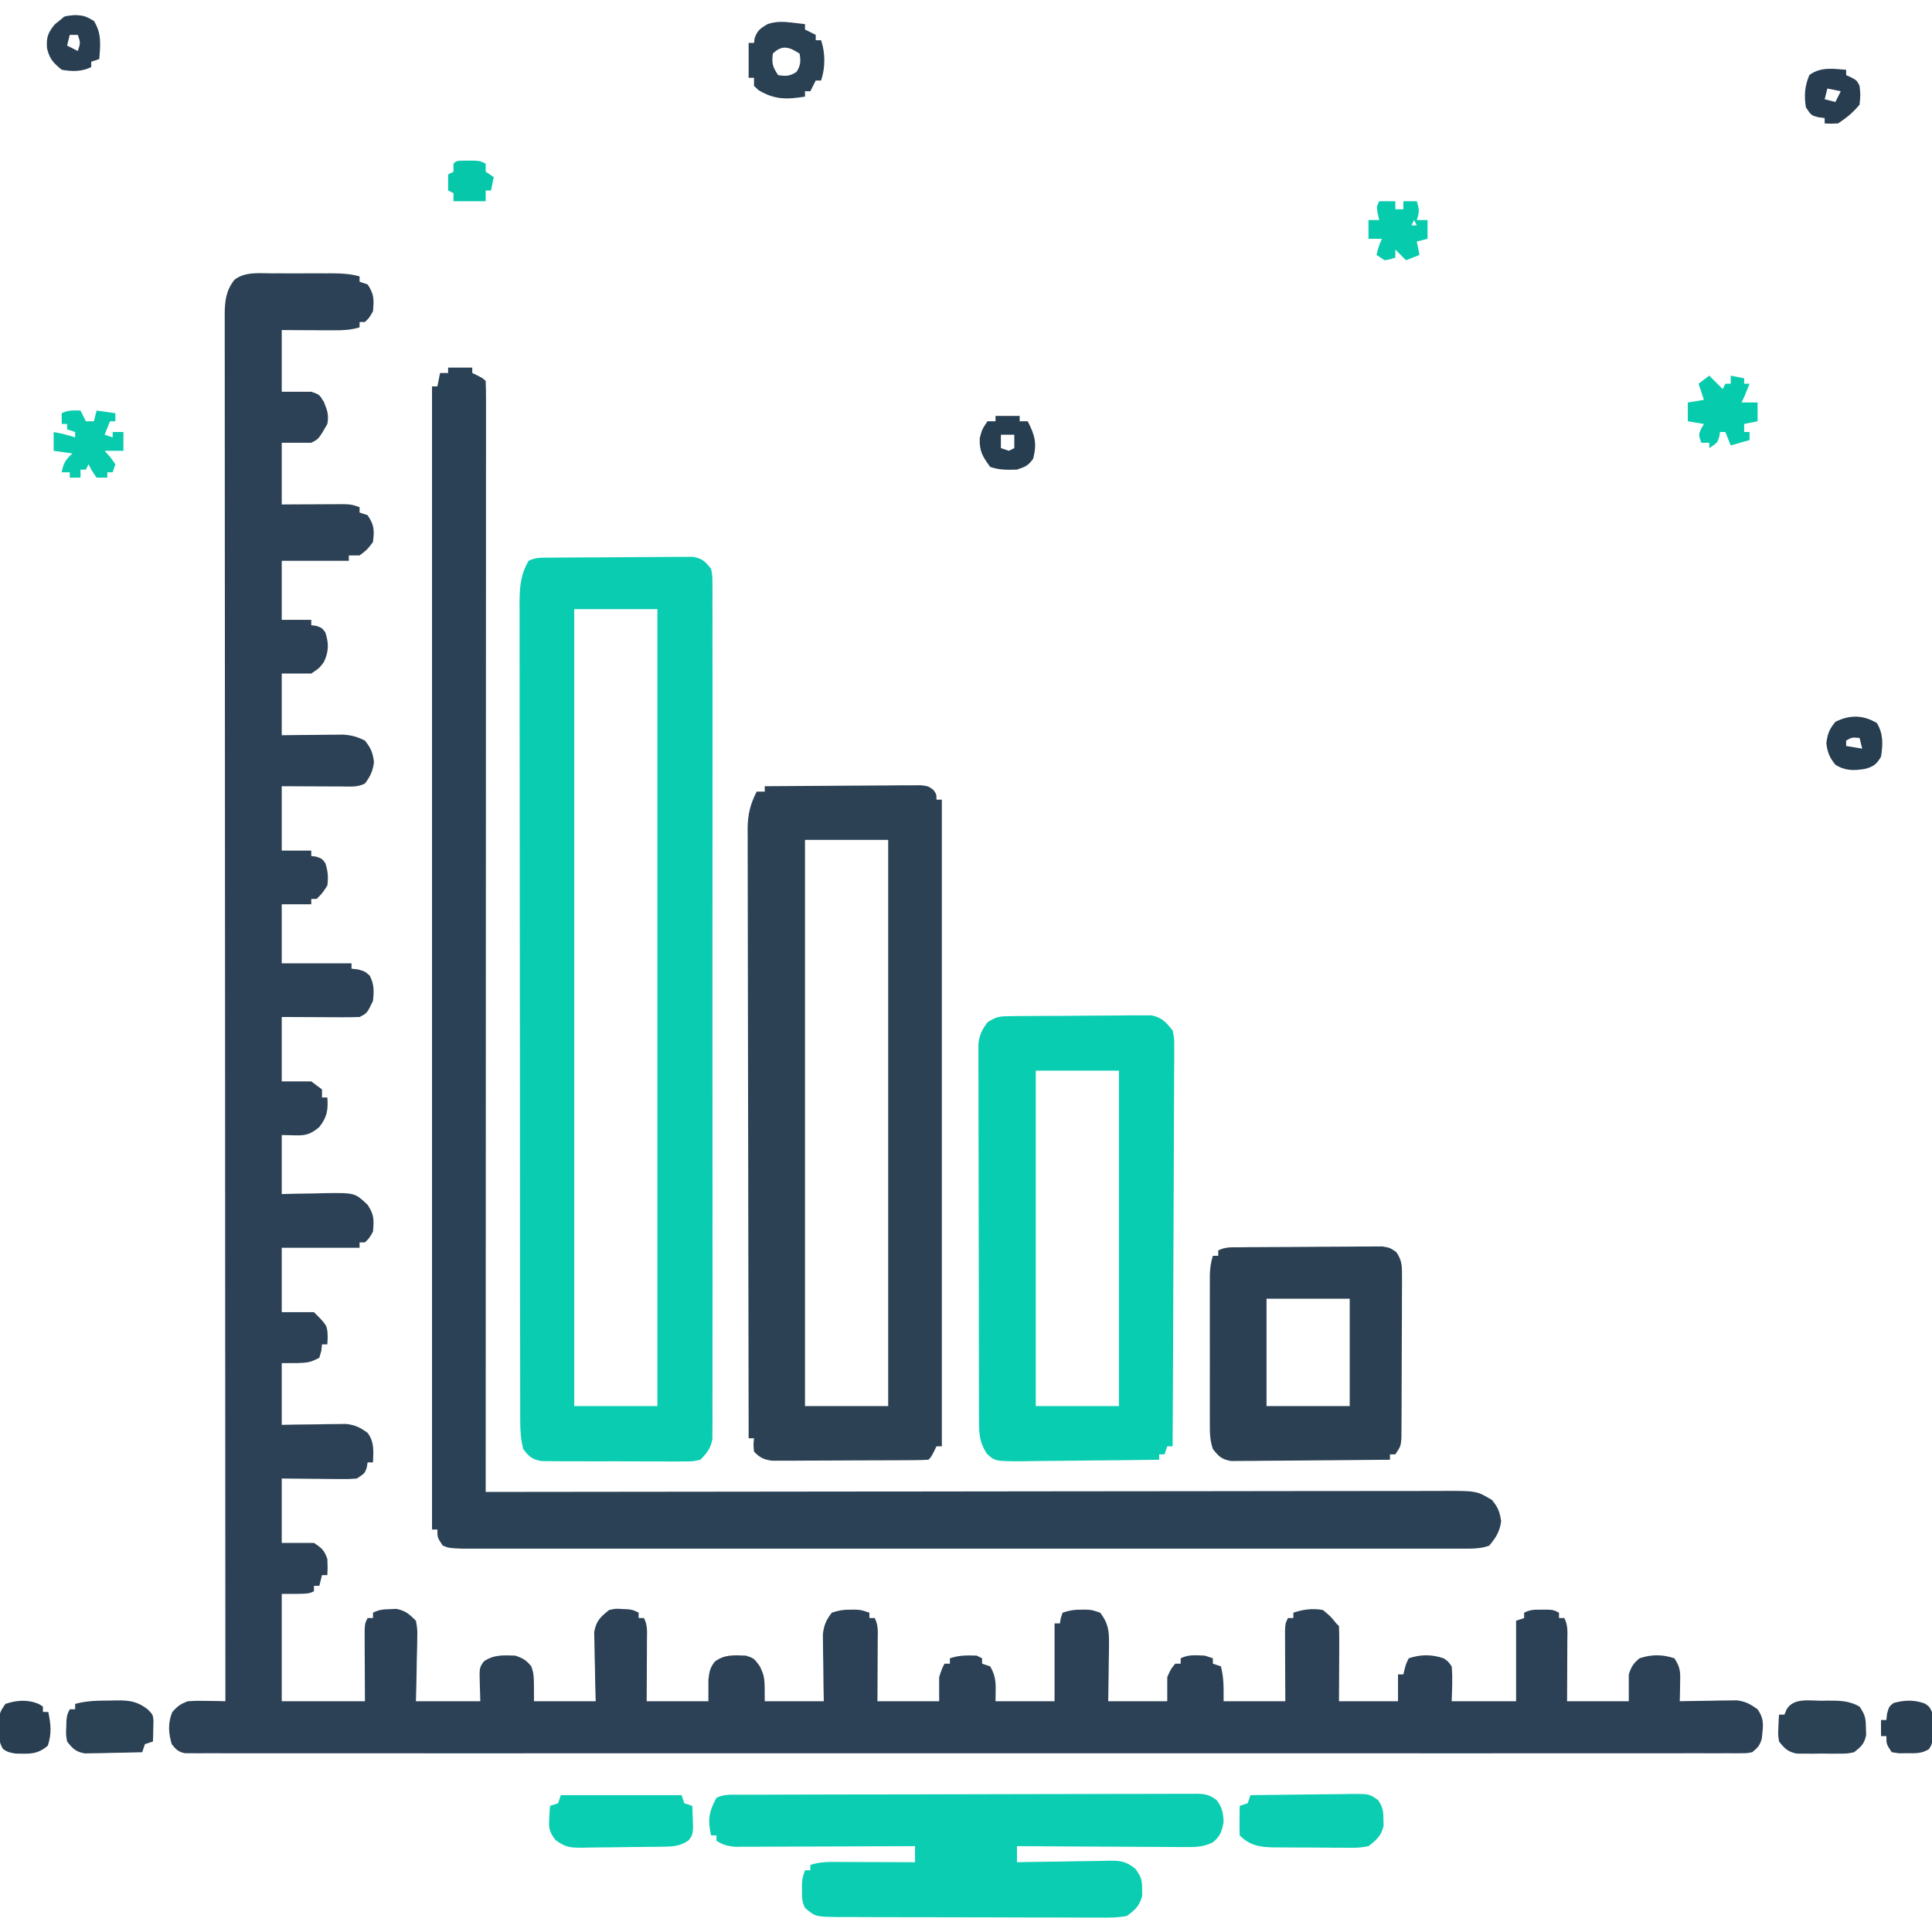 <?xml version="1.0" encoding="UTF-8"?>
<svg version="1.1" xmlns="http://www.w3.org/2000/svg" width="720" height="720">
<path d="M0 0 C0.806 -0.001 1.612 -0.002 2.443 -0.003 C4.144 -0.004 5.845 -0.002 7.546 0.002 C10.147 0.008 12.747 0.002 15.348 -0.004 C17.003 -0.003 18.658 -0.002 20.312 0 C21.089 -0.002 21.865 -0.004 22.664 -0.006 C26.167 0.009 29.287 0.193 32.656 1.133 C32.656 1.793 32.656 2.453 32.656 3.133 C33.646 3.463 34.636 3.793 35.656 4.133 C38.13 7.843 38.041 9.743 37.656 14.133 C36.281 16.57 36.281 16.57 34.656 18.133 C33.996 18.133 33.336 18.133 32.656 18.133 C32.656 18.793 32.656 19.453 32.656 20.133 C29.312 21.144 26.281 21.248 22.797 21.23 C21.682 21.227 20.567 21.224 19.418 21.221 C18.259 21.212 17.1 21.204 15.906 21.195 C14.732 21.191 13.558 21.186 12.348 21.182 C9.45 21.17 6.553 21.152 3.656 21.133 C3.656 28.723 3.656 36.313 3.656 44.133 C7.286 44.133 10.916 44.133 14.656 44.133 C17.656 45.133 17.656 45.133 19.344 47.883 C20.653 51.124 21.253 52.724 20.656 56.133 C17.413 61.754 17.413 61.754 14.656 63.133 C11.026 63.133 7.396 63.133 3.656 63.133 C3.656 70.723 3.656 78.313 3.656 86.133 C6.419 86.115 6.419 86.115 9.238 86.098 C11.648 86.088 14.059 86.079 16.469 86.07 C18.291 86.058 18.291 86.058 20.15 86.045 C21.314 86.042 22.477 86.038 23.676 86.035 C24.749 86.03 25.823 86.025 26.929 86.019 C29.656 86.133 29.656 86.133 32.656 87.133 C32.656 87.793 32.656 88.453 32.656 89.133 C34.141 89.628 34.141 89.628 35.656 90.133 C38.157 93.883 38.192 95.691 37.656 100.133 C35.406 103.07 35.406 103.07 32.656 105.133 C31.336 105.133 30.016 105.133 28.656 105.133 C28.656 105.793 28.656 106.453 28.656 107.133 C20.406 107.133 12.156 107.133 3.656 107.133 C3.656 114.393 3.656 121.653 3.656 129.133 C7.286 129.133 10.916 129.133 14.656 129.133 C14.656 129.793 14.656 130.453 14.656 131.133 C15.275 131.215 15.894 131.298 16.531 131.383 C18.656 132.133 18.656 132.133 19.906 133.82 C21.241 137.936 21.215 140.962 19.344 144.883 C17.656 147.133 17.656 147.133 14.656 149.133 C11.026 149.133 7.396 149.133 3.656 149.133 C3.656 156.723 3.656 164.313 3.656 172.133 C5.475 172.11 7.294 172.086 9.168 172.062 C11.56 172.044 13.952 172.026 16.344 172.008 C17.542 171.991 18.74 171.974 19.975 171.957 C21.132 171.951 22.288 171.944 23.48 171.938 C25.075 171.922 25.075 171.922 26.702 171.906 C29.782 172.142 31.909 172.741 34.656 174.133 C36.854 176.861 37.596 178.653 38.031 182.133 C37.607 185.529 36.686 187.4 34.656 190.133 C31.786 191.568 29.321 191.244 26.117 191.23 C24.164 191.226 24.164 191.226 22.172 191.221 C20.792 191.212 19.411 191.204 18.031 191.195 C16.643 191.19 15.255 191.186 13.867 191.182 C10.464 191.17 7.06 191.152 3.656 191.133 C3.656 199.053 3.656 206.973 3.656 215.133 C7.286 215.133 10.916 215.133 14.656 215.133 C14.656 215.793 14.656 216.453 14.656 217.133 C15.275 217.215 15.894 217.298 16.531 217.383 C18.656 218.133 18.656 218.133 19.906 219.82 C20.883 222.833 21.043 224.978 20.656 228.133 C18.781 231.008 18.781 231.008 16.656 233.133 C15.996 233.133 15.336 233.133 14.656 233.133 C14.656 233.793 14.656 234.453 14.656 235.133 C11.026 235.133 7.396 235.133 3.656 235.133 C3.656 242.393 3.656 249.653 3.656 257.133 C12.236 257.133 20.816 257.133 29.656 257.133 C29.656 257.793 29.656 258.453 29.656 259.133 C30.419 259.215 31.183 259.298 31.969 259.383 C34.656 260.133 34.656 260.133 36.469 261.758 C38.132 265.085 38.043 267.455 37.656 271.133 C35.456 275.733 35.456 275.733 32.656 277.133 C30.478 277.218 28.297 277.24 26.117 277.23 C24.815 277.227 23.513 277.224 22.172 277.221 C20.792 277.212 19.411 277.204 18.031 277.195 C16.643 277.19 15.255 277.186 13.867 277.182 C10.464 277.17 7.06 277.152 3.656 277.133 C3.656 285.053 3.656 292.973 3.656 301.133 C7.286 301.133 10.916 301.133 14.656 301.133 C16.636 302.618 16.636 302.618 18.656 304.133 C18.656 305.123 18.656 306.113 18.656 307.133 C19.316 307.133 19.976 307.133 20.656 307.133 C20.981 311.79 20.562 314.426 17.656 318.133 C12.88 322.207 10.76 321.133 3.656 321.133 C3.656 328.393 3.656 335.653 3.656 343.133 C5.464 343.086 7.271 343.04 9.133 342.992 C11.516 342.955 13.898 342.918 16.281 342.883 C17.471 342.849 18.661 342.816 19.887 342.781 C30.94 342.658 30.94 342.658 35.656 347.133 C38.13 350.843 38.041 352.743 37.656 357.133 C36.281 359.57 36.281 359.57 34.656 361.133 C33.996 361.133 33.336 361.133 32.656 361.133 C32.656 361.793 32.656 362.453 32.656 363.133 C23.086 363.133 13.516 363.133 3.656 363.133 C3.656 371.053 3.656 378.973 3.656 387.133 C7.616 387.133 11.576 387.133 15.656 387.133 C20.615 392.092 20.615 392.092 20.781 396.32 C20.74 397.248 20.699 398.177 20.656 399.133 C19.996 399.133 19.336 399.133 18.656 399.133 C18.574 399.917 18.491 400.7 18.406 401.508 C18.159 402.374 17.911 403.24 17.656 404.133 C13.656 406.133 13.656 406.133 3.656 406.133 C3.656 413.723 3.656 421.313 3.656 429.133 C5.547 429.098 7.438 429.063 9.387 429.027 C11.872 428.999 14.358 428.972 16.844 428.945 C18.713 428.908 18.713 428.908 20.619 428.869 C21.821 428.859 23.023 428.85 24.262 428.84 C25.367 428.824 26.472 428.808 27.61 428.792 C31.043 429.176 32.885 430.113 35.656 432.133 C38.221 435.552 37.816 438.988 37.656 443.133 C36.996 443.133 36.336 443.133 35.656 443.133 C35.553 443.752 35.45 444.37 35.344 445.008 C34.656 447.133 34.656 447.133 31.656 449.133 C28.745 449.36 28.745 449.36 25.238 449.328 C23.985 449.322 22.731 449.315 21.439 449.309 C20.129 449.292 18.819 449.275 17.469 449.258 C16.133 449.248 14.798 449.239 13.463 449.23 C10.194 449.207 6.925 449.171 3.656 449.133 C3.656 457.053 3.656 464.973 3.656 473.133 C7.616 473.133 11.576 473.133 15.656 473.133 C18.736 475.186 19.449 475.79 20.656 479.133 C20.781 482.383 20.781 482.383 20.656 485.133 C19.996 485.133 19.336 485.133 18.656 485.133 C18.326 486.453 17.996 487.773 17.656 489.133 C16.996 489.133 16.336 489.133 15.656 489.133 C15.656 489.793 15.656 490.453 15.656 491.133 C13.656 492.133 13.656 492.133 3.656 492.133 C3.656 505.333 3.656 518.533 3.656 532.133 C13.886 532.133 24.116 532.133 34.656 532.133 C34.617 522.679 34.617 522.679 34.566 513.225 C34.564 512.053 34.561 510.88 34.559 509.672 C34.553 508.467 34.548 507.263 34.543 506.022 C34.656 503.133 34.656 503.133 35.656 501.133 C36.316 501.133 36.976 501.133 37.656 501.133 C37.656 500.473 37.656 499.813 37.656 499.133 C39.942 497.99 41.425 497.902 43.969 497.82 C44.728 497.783 45.487 497.746 46.27 497.707 C49.699 498.319 51.217 499.667 53.656 502.133 C54.224 505.341 54.224 505.341 54.145 509.086 C54.137 509.746 54.13 510.406 54.123 511.087 C54.095 513.187 54.032 515.284 53.969 517.383 C53.944 518.81 53.921 520.237 53.9 521.664 C53.85 525.156 53.752 528.641 53.656 532.133 C61.576 532.133 69.496 532.133 77.656 532.133 C77.594 530.05 77.532 527.967 77.469 525.82 C77.286 519.652 77.286 519.652 78.98 517.277 C82.716 514.726 86.284 514.977 90.656 515.133 C93.688 516.143 94.655 516.768 96.656 519.133 C97.656 522.133 97.656 522.133 97.656 532.133 C105.246 532.133 112.836 532.133 120.656 532.133 C120.569 529.08 120.569 529.08 120.48 525.965 C120.446 523.982 120.411 522 120.382 520.017 C120.357 518.645 120.322 517.272 120.279 515.9 C120.218 513.922 120.193 511.943 120.168 509.965 C120.142 508.776 120.116 507.587 120.089 506.363 C120.821 502.198 122.409 500.744 125.656 498.133 C128.043 497.609 128.043 497.609 130.344 497.758 C131.494 497.808 131.494 497.808 132.668 497.859 C134.656 498.133 134.656 498.133 136.656 499.133 C136.656 499.793 136.656 500.453 136.656 501.133 C137.316 501.133 137.976 501.133 138.656 501.133 C140.091 504.003 139.768 506.468 139.754 509.672 C139.751 510.974 139.747 512.276 139.744 513.617 C139.736 514.997 139.727 516.378 139.719 517.758 C139.714 519.146 139.709 520.534 139.705 521.922 C139.693 525.326 139.675 528.729 139.656 532.133 C147.246 532.133 154.836 532.133 162.656 532.133 C162.656 529.493 162.656 526.853 162.656 524.133 C162.981 521.215 163.222 519.686 165.031 517.383 C168.627 514.617 172.312 514.978 176.656 515.133 C179.656 516.133 179.656 516.133 181.844 519.133 C183.656 523.133 183.656 523.133 183.656 532.133 C190.916 532.133 198.176 532.133 205.656 532.133 C205.621 530.17 205.587 528.206 205.551 526.184 C205.523 523.604 205.495 521.025 205.469 518.445 C205.444 517.152 205.418 515.858 205.393 514.525 C205.378 512.655 205.378 512.655 205.363 510.746 C205.34 509.026 205.34 509.026 205.316 507.271 C205.697 503.761 206.501 501.908 208.656 499.133 C211.333 498.241 212.91 497.997 215.656 498.008 C216.337 498.005 217.018 498.003 217.719 498 C219.656 498.133 219.656 498.133 222.656 499.133 C222.656 499.793 222.656 500.453 222.656 501.133 C223.316 501.133 223.976 501.133 224.656 501.133 C226.091 504.003 225.768 506.468 225.754 509.672 C225.751 510.974 225.747 512.276 225.744 513.617 C225.736 514.997 225.727 516.378 225.719 517.758 C225.714 519.146 225.709 520.534 225.705 521.922 C225.693 525.326 225.675 528.729 225.656 532.133 C233.246 532.133 240.836 532.133 248.656 532.133 C248.656 529.163 248.656 526.193 248.656 523.133 C249.656 520.07 249.656 520.07 250.656 518.133 C251.316 518.133 251.976 518.133 252.656 518.133 C252.656 517.473 252.656 516.813 252.656 516.133 C256.158 514.966 258.983 514.999 262.656 515.133 C263.316 515.463 263.976 515.793 264.656 516.133 C264.656 516.793 264.656 517.453 264.656 518.133 C265.646 518.463 266.636 518.793 267.656 519.133 C270.286 523.7 269.656 526.385 269.656 532.133 C276.916 532.133 284.176 532.133 291.656 532.133 C291.656 522.563 291.656 512.993 291.656 503.133 C292.316 503.133 292.976 503.133 293.656 503.133 C293.759 502.493 293.863 501.854 293.969 501.195 C294.196 500.515 294.423 499.834 294.656 499.133 C297.333 498.241 298.91 497.997 301.656 498.008 C302.337 498.005 303.017 498.003 303.719 498 C305.656 498.133 305.656 498.133 308.656 499.133 C311.66 503 312.015 505.923 311.949 510.746 C311.94 511.993 311.93 513.24 311.92 514.525 C311.895 515.819 311.87 517.113 311.844 518.445 C311.83 519.758 311.817 521.071 311.803 522.424 C311.767 525.66 311.714 528.897 311.656 532.133 C318.916 532.133 326.176 532.133 333.656 532.133 C333.656 529.163 333.656 526.193 333.656 523.133 C335.031 520.07 335.031 520.07 336.656 518.133 C337.316 518.133 337.976 518.133 338.656 518.133 C338.656 517.473 338.656 516.813 338.656 516.133 C341.646 514.638 344.357 515.017 347.656 515.133 C348.646 515.463 349.636 515.793 350.656 516.133 C350.656 516.793 350.656 517.453 350.656 518.133 C351.646 518.463 352.636 518.793 353.656 519.133 C354.808 523.738 354.656 527.073 354.656 532.133 C362.246 532.133 369.836 532.133 377.656 532.133 C377.645 530.063 377.633 527.992 377.621 525.859 C377.614 523.857 377.607 521.855 377.601 519.853 C377.596 518.46 377.589 517.067 377.581 515.674 C377.569 513.673 377.564 511.673 377.559 509.672 C377.551 507.865 377.551 507.865 377.543 506.022 C377.656 503.133 377.656 503.133 378.656 501.133 C379.316 501.133 379.976 501.133 380.656 501.133 C380.656 500.473 380.656 499.813 380.656 499.133 C384.368 497.896 387.806 497.435 391.656 498.133 C394.594 500.57 394.594 500.57 396.656 503.133 C396.986 503.463 397.316 503.793 397.656 504.133 C397.744 506.205 397.763 508.281 397.754 510.355 C397.751 511.616 397.747 512.876 397.744 514.174 C397.736 515.514 397.727 516.855 397.719 518.195 C397.714 519.54 397.709 520.884 397.705 522.229 C397.693 525.53 397.675 528.831 397.656 532.133 C404.916 532.133 412.176 532.133 419.656 532.133 C419.656 528.833 419.656 525.533 419.656 522.133 C420.316 522.133 420.976 522.133 421.656 522.133 C421.801 521.514 421.945 520.895 422.094 520.258 C422.656 518.133 422.656 518.133 423.656 516.133 C428.129 514.642 432.184 514.642 436.656 516.133 C438.332 517.277 438.332 517.277 439.656 519.133 C440.064 523.495 439.787 527.742 439.656 532.133 C447.576 532.133 455.496 532.133 463.656 532.133 C463.656 522.233 463.656 512.333 463.656 502.133 C464.646 501.803 465.636 501.473 466.656 501.133 C466.656 500.473 466.656 499.813 466.656 499.133 C469.022 497.95 470.524 497.999 473.156 498.008 C474.347 498.004 474.347 498.004 475.562 498 C477.656 498.133 477.656 498.133 479.656 499.133 C479.656 499.793 479.656 500.453 479.656 501.133 C480.316 501.133 480.976 501.133 481.656 501.133 C483.091 504.003 482.768 506.468 482.754 509.672 C482.751 510.974 482.747 512.276 482.744 513.617 C482.736 514.997 482.727 516.378 482.719 517.758 C482.714 519.146 482.709 520.534 482.705 521.922 C482.693 525.326 482.675 528.729 482.656 532.133 C490.246 532.133 497.836 532.133 505.656 532.133 C505.656 528.833 505.656 525.533 505.656 522.133 C506.667 519.101 507.291 518.134 509.656 516.133 C514.129 514.642 518.184 514.642 522.656 516.133 C525.078 519.765 524.866 521.516 524.781 525.82 C524.763 527 524.745 528.179 524.727 529.395 C524.703 530.298 524.68 531.202 524.656 532.133 C525.357 532.117 526.058 532.101 526.78 532.085 C529.968 532.023 533.156 531.984 536.344 531.945 C537.998 531.908 537.998 531.908 539.686 531.869 C540.752 531.859 541.819 531.85 542.918 531.84 C543.897 531.824 544.877 531.808 545.885 531.792 C549.152 532.194 551.002 533.223 553.656 535.133 C555.7 538.069 555.878 540.187 555.469 543.695 C555.355 544.842 555.355 544.842 555.238 546.012 C554.532 548.586 553.721 549.465 551.656 551.133 C549.742 551.508 549.742 551.508 547.53 551.509 C546.684 551.516 545.838 551.524 544.966 551.532 C544.035 551.525 543.103 551.518 542.144 551.51 C541.152 551.515 540.16 551.519 539.138 551.524 C535.781 551.535 532.425 551.524 529.069 551.514 C526.651 551.517 524.234 551.522 521.816 551.528 C516.543 551.538 511.27 551.538 505.997 551.531 C498.156 551.519 490.315 551.525 482.474 551.534 C468.472 551.55 454.47 551.549 440.469 551.54 C428.216 551.533 415.963 551.531 403.71 551.534 C402.898 551.534 402.086 551.535 401.25 551.535 C397.955 551.536 394.66 551.537 391.365 551.538 C360.436 551.547 329.507 551.539 298.578 551.523 C271.08 551.508 243.582 551.51 216.084 551.524 C185.213 551.54 154.341 551.546 123.47 551.537 C120.181 551.536 116.892 551.535 113.603 551.534 C112.793 551.534 111.983 551.534 111.149 551.534 C98.901 551.53 86.654 551.534 74.407 551.542 C60.485 551.55 46.564 551.548 32.643 551.532 C24.845 551.523 17.047 551.523 9.249 551.534 C3.439 551.541 -2.371 551.533 -8.181 551.519 C-10.541 551.515 -12.901 551.517 -15.261 551.524 C-18.451 551.534 -21.641 551.524 -24.831 551.51 C-25.763 551.517 -26.694 551.524 -27.654 551.532 C-28.5 551.524 -29.346 551.517 -30.217 551.509 C-30.947 551.509 -31.677 551.508 -32.43 551.508 C-34.906 551.023 -35.79 550.082 -37.344 548.133 C-38.586 543.935 -38.8 540.262 -37.156 536.195 C-35.182 533.949 -34.126 533.178 -31.344 532.133 C-27.891 531.938 -27.891 531.938 -24.094 532.008 C-22.83 532.026 -21.567 532.044 -20.266 532.062 C-18.819 532.097 -18.819 532.097 -17.344 532.133 C-17.345 531.028 -17.345 529.923 -17.346 528.785 C-17.379 480.11 -17.41 431.436 -17.428 382.761 C-17.429 381.656 -17.429 381.656 -17.429 380.529 C-17.435 364.521 -17.441 348.514 -17.446 332.507 C-17.448 324.657 -17.451 316.807 -17.454 308.958 C-17.454 308.177 -17.454 307.395 -17.454 306.591 C-17.463 281.259 -17.478 255.928 -17.496 230.596 C-17.515 204.571 -17.528 178.545 -17.532 152.519 C-17.532 148.846 -17.533 145.172 -17.534 141.498 C-17.534 140.775 -17.534 140.052 -17.534 139.307 C-17.536 127.656 -17.546 116.004 -17.557 104.352 C-17.569 92.646 -17.574 80.94 -17.571 69.234 C-17.569 62.888 -17.571 56.542 -17.582 50.196 C-17.592 44.392 -17.592 38.589 -17.586 32.785 C-17.585 30.68 -17.587 28.575 -17.594 26.47 C-17.601 23.618 -17.597 20.767 -17.59 17.916 C-17.598 16.677 -17.598 16.677 -17.606 15.413 C-17.576 10.338 -17.15 6.431 -13.969 2.383 C-9.985 -0.682 -4.794 -0.013 0 0 Z " fill="#2C4155" transform="translate(101.344,101.867)"/>
<path d="M0 0 C2.97 0 5.94 0 9 0 C9 0.66 9 1.32 9 2 C9.959 2.464 9.959 2.464 10.938 2.938 C13 4 13 4 14 5 C14.098 7.194 14.124 9.392 14.123 11.589 C14.124 12.289 14.125 12.989 14.127 13.71 C14.129 16.086 14.125 18.462 14.12 20.837 C14.121 22.546 14.122 24.254 14.123 25.963 C14.125 30.681 14.121 35.399 14.116 40.117 C14.112 45.196 14.113 50.275 14.114 55.354 C14.114 64.162 14.111 72.969 14.106 81.777 C14.098 94.511 14.095 107.246 14.094 119.98 C14.092 140.638 14.085 161.297 14.075 181.955 C14.066 202.029 14.059 222.102 14.055 242.175 C14.055 244.03 14.055 244.03 14.054 245.922 C14.053 252.124 14.052 258.326 14.05 264.528 C14.04 316.019 14.022 367.509 14 419 C15.164 418.998 15.164 418.998 16.352 418.997 C62.33 418.929 108.308 418.878 154.286 418.847 C159.804 418.843 165.323 418.839 170.842 418.835 C171.941 418.834 173.039 418.834 174.171 418.833 C191.969 418.82 209.767 418.796 227.564 418.769 C245.822 418.741 264.08 418.724 282.337 418.718 C293.606 418.714 304.875 418.701 316.144 418.676 C323.868 418.66 331.592 418.656 339.316 418.659 C343.775 418.661 348.233 418.658 352.691 418.642 C356.773 418.628 360.855 418.627 364.937 418.637 C366.413 418.639 367.89 418.635 369.366 418.625 C383.254 418.542 383.254 418.542 389 422 C391.27 424.71 391.918 426.452 392.438 429.938 C391.876 433.865 390.534 435.974 388 439 C384.598 440.292 381.156 440.125 377.553 440.126 C376.905 440.127 376.256 440.129 375.588 440.13 C373.407 440.134 371.225 440.13 369.044 440.127 C367.467 440.128 365.891 440.13 364.315 440.132 C359.976 440.136 355.638 440.134 351.299 440.131 C346.623 440.128 341.946 440.132 337.27 440.135 C328.107 440.139 318.943 440.138 309.779 440.135 C302.334 440.133 294.888 440.133 287.443 440.134 C285.855 440.134 285.855 440.134 284.235 440.134 C282.085 440.135 279.935 440.135 277.785 440.135 C257.609 440.138 237.434 440.135 217.258 440.129 C199.935 440.125 182.613 440.126 165.29 440.13 C145.188 440.136 125.086 440.138 104.984 440.135 C102.842 440.134 100.7 440.134 98.557 440.134 C96.976 440.134 96.976 440.134 95.363 440.133 C87.924 440.132 80.485 440.134 73.046 440.136 C63.983 440.139 54.921 440.138 45.859 440.133 C41.233 440.13 36.607 440.129 31.98 440.133 C27.749 440.136 23.518 440.134 19.286 440.129 C17.752 440.128 16.218 440.128 14.684 440.131 C12.605 440.134 10.526 440.131 8.447 440.126 C7.29 440.126 6.133 440.126 4.942 440.125 C0.356 439.93 0.356 439.93 -2 439 C-4 436 -4 436 -4 433 C-4.66 433 -5.32 433 -6 433 C-6 292.42 -6 151.84 -6 7 C-5.34 7 -4.68 7 -4 7 C-3.67 5.35 -3.34 3.7 -3 2 C-2.01 2 -1.02 2 0 2 C0 1.34 0 0.68 0 0 Z " fill="#2B4155" transform="translate(167,137)"/>
<path d="M0 0 C1.228 -0.013 2.456 -0.026 3.722 -0.039 C5.069 -0.047 6.415 -0.055 7.762 -0.061 C8.439 -0.065 9.117 -0.069 9.814 -0.074 C13.398 -0.094 16.982 -0.109 20.565 -0.118 C24.267 -0.129 27.968 -0.164 31.669 -0.203 C34.515 -0.229 37.362 -0.238 40.208 -0.241 C41.572 -0.246 42.937 -0.258 44.301 -0.276 C46.211 -0.301 48.121 -0.297 50.031 -0.293 C51.118 -0.299 52.204 -0.305 53.324 -0.311 C56.909 0.309 57.892 1.362 60.145 4.177 C60.646 6.765 60.646 6.765 60.648 9.762 C60.659 10.906 60.669 12.05 60.68 13.229 C60.667 15.115 60.667 15.115 60.653 17.039 C60.658 18.387 60.664 19.736 60.672 21.085 C60.689 24.794 60.68 28.504 60.668 32.214 C60.659 36.213 60.673 40.212 60.684 44.212 C60.702 52.048 60.698 59.885 60.686 67.721 C60.677 74.089 60.676 80.457 60.68 86.825 C60.681 87.731 60.682 88.636 60.682 89.569 C60.683 91.409 60.685 93.248 60.686 95.088 C60.697 112.347 60.684 129.607 60.663 146.866 C60.645 161.681 60.648 176.495 60.667 191.31 C60.688 208.505 60.696 225.7 60.684 242.895 C60.683 244.729 60.682 246.562 60.68 248.395 C60.68 249.297 60.679 250.199 60.678 251.128 C60.675 257.489 60.681 263.85 60.69 270.212 C60.701 277.963 60.698 285.714 60.677 293.465 C60.667 297.421 60.662 301.377 60.676 305.333 C60.688 308.953 60.681 312.573 60.66 316.193 C60.653 318.126 60.666 320.059 60.68 321.992 C60.664 323.711 60.664 323.711 60.648 325.466 C60.648 326.455 60.647 327.445 60.646 328.464 C60 331.964 58.617 333.66 56.145 336.177 C53.337 336.805 53.337 336.805 50.063 336.808 C48.835 336.821 47.607 336.833 46.342 336.846 C45.005 336.834 43.669 336.82 42.333 336.806 C40.958 336.807 39.583 336.809 38.208 336.813 C35.33 336.816 32.452 336.801 29.574 336.774 C25.888 336.74 22.204 336.746 18.518 336.765 C15.68 336.775 12.842 336.766 10.004 336.751 C8.645 336.746 7.287 336.746 5.928 336.753 C4.028 336.758 2.127 336.735 0.227 336.71 C-1.394 336.701 -1.394 336.701 -3.047 336.692 C-6.583 336.044 -7.735 335.049 -9.855 332.177 C-10.782 328.616 -10.982 325.269 -10.986 321.599 C-10.99 320.483 -10.994 319.366 -10.998 318.215 C-10.997 316.993 -10.996 315.771 -10.995 314.512 C-10.998 313.21 -11.001 311.908 -11.004 310.567 C-11.012 306.955 -11.014 303.342 -11.015 299.73 C-11.017 295.834 -11.024 291.937 -11.031 288.041 C-11.045 279.522 -11.051 271.004 -11.055 262.485 C-11.058 257.166 -11.062 251.848 -11.067 246.529 C-11.079 231.803 -11.089 217.078 -11.093 202.352 C-11.093 201.409 -11.093 200.467 -11.093 199.496 C-11.093 198.552 -11.094 197.608 -11.094 196.634 C-11.094 194.721 -11.095 192.807 -11.095 190.893 C-11.095 189.943 -11.096 188.994 -11.096 188.016 C-11.1 172.627 -11.117 157.239 -11.141 141.85 C-11.164 126.052 -11.177 110.253 -11.178 94.454 C-11.179 85.583 -11.185 76.712 -11.203 67.842 C-11.218 60.29 -11.223 52.738 -11.215 45.186 C-11.211 41.333 -11.212 37.48 -11.226 33.627 C-11.241 29.45 -11.233 25.273 -11.222 21.096 C-11.231 19.878 -11.239 18.661 -11.247 17.406 C-11.211 11.256 -10.98 6.552 -7.855 1.177 C-5.154 -0.173 -3.024 0.027 0 0 Z M9.145 19.177 C9.145 117.187 9.145 215.197 9.145 316.177 C19.375 316.177 29.605 316.177 40.145 316.177 C40.145 218.167 40.145 120.157 40.145 19.177 C29.915 19.177 19.685 19.177 9.145 19.177 Z " fill="#0ACCB1" transform="translate(204.855,207.823)"/>
<path d="M0 0 C7.902 -0.069 15.803 -0.123 23.705 -0.155 C27.374 -0.171 31.043 -0.192 34.712 -0.226 C38.252 -0.259 41.792 -0.277 45.332 -0.285 C47.341 -0.293 49.351 -0.316 51.36 -0.34 C53.191 -0.34 53.191 -0.34 55.06 -0.341 C56.675 -0.351 56.675 -0.351 58.323 -0.361 C61 0 61 0 62.871 1.396 C64 3 64 3 64 5 C64.66 5 65.32 5 66 5 C66 84.53 66 164.06 66 246 C65.34 246 64.68 246 64 246 C63.536 246.959 63.536 246.959 63.062 247.938 C62 250 62 250 61 251 C59.119 251.11 57.234 251.149 55.35 251.161 C54.142 251.171 52.934 251.18 51.689 251.19 C50.372 251.194 49.056 251.199 47.699 251.203 C46.343 251.209 44.986 251.215 43.629 251.22 C40.78 251.231 37.931 251.237 35.082 251.24 C31.434 251.246 27.785 251.27 24.137 251.298 C21.333 251.317 18.528 251.322 15.724 251.324 C13.725 251.328 11.726 251.347 9.728 251.366 C8.51 251.363 7.292 251.36 6.038 251.356 C4.43 251.362 4.43 251.362 2.79 251.367 C-0.372 250.951 -1.763 250.248 -4 248 C-4.25 245.312 -4.25 245.312 -4 243 C-4.66 243 -5.32 243 -6 243 C-6.068 213.309 -6.122 183.618 -6.153 153.927 C-6.157 150.421 -6.161 146.915 -6.165 143.409 C-6.166 142.711 -6.166 142.013 -6.167 141.294 C-6.18 129.995 -6.204 118.696 -6.231 107.398 C-6.26 95.803 -6.276 84.207 -6.282 72.612 C-6.286 66.1 -6.295 59.588 -6.317 53.076 C-6.338 46.947 -6.344 40.819 -6.339 34.69 C-6.34 32.44 -6.346 30.19 -6.358 27.94 C-6.373 24.868 -6.369 21.797 -6.361 18.725 C-6.37 17.835 -6.378 16.945 -6.387 16.028 C-6.348 10.599 -5.476 6.847 -3 2 C-2.01 2 -1.02 2 0 2 C0 1.34 0 0.68 0 0 Z M15 20 C15 89.63 15 159.26 15 231 C25.23 231 35.46 231 46 231 C46 161.37 46 91.74 46 20 C35.77 20 25.54 20 15 20 Z " fill="#2C4254" transform="translate(285,293)"/>
<path d="M0 0 C1.807 -0.024 1.807 -0.024 3.651 -0.048 C4.954 -0.054 6.257 -0.059 7.6 -0.065 C8.951 -0.074 10.303 -0.083 11.654 -0.092 C14.487 -0.109 17.32 -0.116 20.153 -0.119 C23.777 -0.125 27.4 -0.162 31.024 -0.208 C33.815 -0.238 36.607 -0.245 39.398 -0.246 C41.382 -0.252 43.366 -0.282 45.349 -0.311 C46.56 -0.305 47.772 -0.299 49.02 -0.293 C50.083 -0.298 51.147 -0.303 52.242 -0.308 C56.216 0.535 57.582 2.195 60.139 5.306 C60.754 8.342 60.754 8.342 60.74 11.792 C60.747 13.103 60.754 14.414 60.761 15.765 C60.744 17.211 60.725 18.657 60.707 20.103 C60.705 21.63 60.706 23.158 60.709 24.686 C60.71 28.828 60.681 32.97 60.646 37.112 C60.615 41.443 60.612 45.774 60.606 50.105 C60.59 58.304 60.549 66.502 60.499 74.701 C60.443 84.036 60.416 93.37 60.391 102.705 C60.339 121.906 60.251 141.106 60.139 160.306 C59.479 160.306 58.819 160.306 58.139 160.306 C57.809 161.296 57.479 162.286 57.139 163.306 C56.479 163.306 55.819 163.306 55.139 163.306 C55.139 163.966 55.139 164.626 55.139 165.306 C47.272 165.422 39.406 165.511 31.538 165.565 C27.884 165.592 24.232 165.627 20.578 165.684 C17.051 165.738 13.524 165.768 9.997 165.781 C8 165.794 6.003 165.833 4.006 165.873 C-6.095 165.876 -6.095 165.876 -9.163 162.963 C-11.745 158.923 -11.989 155.987 -12.001 151.285 C-12.007 150.026 -12.013 148.767 -12.019 147.469 C-12.02 146.072 -12.021 144.674 -12.022 143.276 C-12.027 141.805 -12.032 140.335 -12.037 138.865 C-12.05 134.869 -12.057 130.873 -12.061 126.878 C-12.064 124.381 -12.068 121.885 -12.073 119.389 C-12.086 111.58 -12.096 103.772 -12.1 95.963 C-12.104 86.947 -12.122 77.931 -12.151 68.914 C-12.172 61.946 -12.182 54.978 -12.184 48.01 C-12.185 43.847 -12.191 39.685 -12.209 35.523 C-12.225 31.608 -12.227 27.693 -12.218 23.777 C-12.218 22.341 -12.222 20.905 -12.232 19.468 C-12.245 17.506 -12.237 15.544 -12.228 13.582 C-12.23 12.484 -12.231 11.387 -12.233 10.256 C-11.806 6.872 -10.89 5.028 -8.861 2.306 C-5.412 0.007 -4.068 0.041 0 0 Z M9.139 20.306 C9.139 61.556 9.139 102.806 9.139 145.306 C19.369 145.306 29.599 145.306 40.139 145.306 C40.139 104.056 40.139 62.806 40.139 20.306 C29.909 20.306 19.679 20.306 9.139 20.306 Z " fill="#09CDB1" transform="translate(376.861,378.694)"/>
<path d="M0 0 C0.742 -0.004 1.484 -0.007 2.249 -0.011 C4.748 -0.022 7.248 -0.026 9.748 -0.03 C11.534 -0.036 13.321 -0.043 15.108 -0.05 C19.972 -0.067 24.835 -0.078 29.699 -0.086 C32.735 -0.091 35.772 -0.097 38.808 -0.103 C48.301 -0.123 57.795 -0.137 67.288 -0.145 C78.259 -0.155 89.23 -0.181 100.201 -0.222 C108.674 -0.252 117.146 -0.267 125.618 -0.27 C130.682 -0.272 135.746 -0.281 140.81 -0.306 C145.572 -0.33 150.334 -0.334 155.096 -0.324 C156.846 -0.323 158.595 -0.329 160.345 -0.343 C162.73 -0.361 165.114 -0.354 167.5 -0.341 C168.195 -0.352 168.89 -0.363 169.606 -0.374 C172.929 -0.329 174.618 -0.052 177.283 1.998 C179.36 4.799 179.738 6.67 179.877 10.147 C179.17 13.754 178.667 15.539 175.728 17.802 C172.229 19.453 169.748 19.509 165.884 19.488 C164.858 19.488 164.858 19.488 163.812 19.489 C161.567 19.487 159.322 19.464 157.076 19.44 C155.514 19.435 153.952 19.43 152.389 19.427 C148.288 19.416 144.186 19.386 140.084 19.353 C135.895 19.322 131.705 19.309 127.516 19.294 C119.303 19.262 111.09 19.21 102.877 19.147 C102.877 21.127 102.877 23.107 102.877 25.147 C104.093 25.121 105.309 25.095 106.561 25.068 C111.08 24.977 115.6 24.92 120.119 24.873 C122.074 24.847 124.028 24.813 125.983 24.77 C128.795 24.709 131.607 24.681 134.42 24.659 C135.291 24.633 136.162 24.607 137.059 24.581 C141.513 24.579 143.3 24.698 146.927 27.521 C149.04 30.366 149.557 31.65 149.502 35.147 C149.515 35.972 149.528 36.797 149.541 37.647 C148.529 41.456 147.028 42.763 143.877 45.147 C140.199 45.889 136.573 45.81 132.832 45.762 C131.161 45.771 131.161 45.771 129.455 45.779 C125.772 45.791 122.091 45.767 118.408 45.741 C115.849 45.739 113.29 45.739 110.731 45.741 C105.367 45.739 100.004 45.721 94.641 45.689 C88.447 45.652 82.252 45.643 76.058 45.65 C70.091 45.657 64.124 45.646 58.158 45.626 C55.622 45.619 53.086 45.616 50.55 45.617 C47.007 45.615 43.465 45.594 39.922 45.567 C38.872 45.57 37.823 45.573 36.742 45.576 C27.769 45.471 27.769 45.471 23.877 42.147 C22.701 39.794 22.743 38.326 22.752 35.71 C22.749 34.927 22.747 34.145 22.744 33.339 C22.877 31.147 22.877 31.147 23.877 28.147 C24.537 28.147 25.197 28.147 25.877 28.147 C25.877 27.487 25.877 26.827 25.877 26.147 C29.635 24.894 33.132 25.023 37.045 25.05 C37.84 25.051 38.635 25.052 39.453 25.054 C41.991 25.059 44.527 25.072 47.064 25.085 C48.785 25.09 50.506 25.094 52.227 25.098 C56.443 25.109 60.66 25.127 64.877 25.147 C64.877 23.167 64.877 21.187 64.877 19.147 C64.009 19.152 63.141 19.156 62.246 19.161 C54.066 19.201 45.885 19.231 37.704 19.251 C33.498 19.261 29.292 19.275 25.086 19.298 C21.027 19.32 16.968 19.332 12.909 19.337 C11.361 19.341 9.812 19.348 8.264 19.359 C6.095 19.373 3.926 19.375 1.757 19.374 C-0.095 19.381 -0.095 19.381 -1.985 19.388 C-4.962 19.16 -6.625 18.716 -9.123 17.147 C-9.123 16.487 -9.123 15.827 -9.123 15.147 C-9.783 15.147 -10.443 15.147 -11.123 15.147 C-12.448 9.243 -11.917 6.32 -9.123 1.147 C-6.185 -0.322 -3.221 -0.001 0 0 Z " fill="#0ACDB1" transform="translate(276.123,668.853)"/>
<path d="M0 0 C1.228 -0.013 2.456 -0.026 3.722 -0.039 C5.069 -0.047 6.415 -0.055 7.762 -0.061 C8.439 -0.065 9.117 -0.069 9.814 -0.074 C13.398 -0.094 16.982 -0.109 20.565 -0.118 C24.267 -0.129 27.968 -0.164 31.669 -0.203 C34.515 -0.229 37.362 -0.238 40.208 -0.241 C41.572 -0.246 42.937 -0.258 44.301 -0.276 C46.211 -0.301 48.121 -0.297 50.031 -0.293 C51.118 -0.299 52.204 -0.305 53.324 -0.311 C56.145 0.177 56.145 0.177 58.497 1.779 C60.71 4.999 60.64 7.115 60.631 11.009 C60.635 11.688 60.638 12.366 60.642 13.065 C60.65 15.302 60.628 17.538 60.606 19.775 C60.604 21.331 60.603 22.888 60.603 24.444 C60.6 27.703 60.584 30.962 60.557 34.221 C60.523 38.4 60.515 42.578 60.517 46.757 C60.516 49.97 60.505 53.183 60.491 56.395 C60.484 57.936 60.48 59.477 60.479 61.018 C60.474 63.17 60.457 65.322 60.436 67.474 C60.424 69.311 60.424 69.311 60.412 71.186 C60.145 74.177 60.145 74.177 58.145 77.177 C57.485 77.177 56.825 77.177 56.145 77.177 C56.145 77.837 56.145 78.497 56.145 79.177 C48.13 79.27 40.116 79.341 32.101 79.384 C28.379 79.405 24.658 79.433 20.936 79.479 C17.344 79.522 13.752 79.546 10.16 79.557 C8.79 79.564 7.42 79.578 6.05 79.6 C4.13 79.629 2.21 79.631 0.291 79.631 C-0.802 79.64 -1.895 79.649 -3.02 79.658 C-6.547 79.06 -7.686 77.967 -9.855 75.177 C-10.958 71.869 -10.982 69.417 -10.984 65.933 C-10.988 64.645 -10.991 63.357 -10.994 62.029 C-10.992 60.622 -10.99 59.214 -10.988 57.806 C-10.988 56.362 -10.989 54.919 -10.991 53.476 C-10.992 50.45 -10.99 47.425 -10.985 44.399 C-10.98 40.525 -10.983 36.65 -10.989 32.775 C-10.993 29.794 -10.991 26.813 -10.989 23.832 C-10.988 22.403 -10.989 20.974 -10.991 19.546 C-10.994 17.547 -10.989 15.549 -10.984 13.55 C-10.984 12.414 -10.983 11.277 -10.982 10.105 C-10.874 7.61 -10.584 5.552 -9.855 3.177 C-9.195 3.177 -8.535 3.177 -7.855 3.177 C-7.855 2.517 -7.855 1.857 -7.855 1.177 C-5.154 -0.173 -3.024 0.027 0 0 Z M10.145 19.177 C10.145 32.377 10.145 45.577 10.145 59.177 C20.375 59.177 30.605 59.177 41.145 59.177 C41.145 45.977 41.145 32.777 41.145 19.177 C30.915 19.177 20.685 19.177 10.145 19.177 Z " fill="#2B4153" transform="translate(461.855,464.823)"/>
<path d="M0 0 C6.335 -0.101 12.67 -0.171 19.006 -0.22 C21.162 -0.24 23.317 -0.267 25.472 -0.302 C28.57 -0.35 31.667 -0.373 34.766 -0.391 C35.729 -0.411 36.693 -0.432 37.686 -0.453 C44.367 -0.455 44.367 -0.455 47.604 1.874 C49.271 4.412 49.567 5.913 49.562 8.938 C49.584 9.772 49.606 10.606 49.629 11.465 C48.688 15.256 47.073 16.607 44 19 C40.828 19.711 37.739 19.654 34.5 19.594 C33.13 19.594 33.13 19.594 31.732 19.594 C29.806 19.589 27.879 19.571 25.953 19.542 C23.01 19.5 20.069 19.501 17.125 19.508 C15.25 19.497 13.375 19.484 11.5 19.469 C10.623 19.469 9.746 19.468 8.842 19.468 C3.631 19.368 -0.13 18.87 -4 15 C-4.072 13.147 -4.084 11.292 -4.062 9.438 C-4.053 8.426 -4.044 7.414 -4.035 6.371 C-4.024 5.589 -4.012 4.806 -4 4 C-3.01 3.67 -2.02 3.34 -1 3 C-0.67 2.01 -0.34 1.02 0 0 Z " fill="#0ACDB1" transform="translate(466,669)"/>
<path d="M0 0 C14.85 0 29.7 0 45 0 C45.495 1.485 45.495 1.485 46 3 C46.99 3.33 47.98 3.66 49 4 C49.081 5.77 49.139 7.541 49.188 9.312 C49.24 10.792 49.24 10.792 49.293 12.301 C49 15 49 15 47.676 16.793 C44.844 18.833 42.262 19.133 38.883 19.193 C38.059 19.209 37.234 19.225 36.385 19.242 C32.625 19.286 28.864 19.327 25.104 19.35 C23.121 19.367 21.139 19.394 19.157 19.432 C16.294 19.487 13.433 19.509 10.57 19.523 C9.687 19.546 8.803 19.569 7.893 19.592 C3.421 19.577 1.583 19.449 -2.068 16.635 C-4.263 13.642 -4.556 12.338 -4.312 8.688 C-4.267 7.804 -4.222 6.921 -4.176 6.012 C-4.118 5.348 -4.06 4.684 -4 4 C-3.01 3.67 -2.02 3.34 -1 3 C-0.67 2.01 -0.34 1.02 0 0 Z " fill="#0ACEB1" transform="translate(209,669)"/>
<path d="M0 0 C0.892 0.102 1.784 0.204 2.703 0.309 C3.379 0.392 4.054 0.476 4.75 0.562 C4.75 1.222 4.75 1.883 4.75 2.562 C6.07 3.223 7.39 3.882 8.75 4.562 C8.75 5.223 8.75 5.883 8.75 6.562 C9.41 6.562 10.07 6.562 10.75 6.562 C12.362 11.398 12.351 16.759 10.75 21.562 C10.09 21.562 9.43 21.562 8.75 21.562 C8.09 22.883 7.43 24.203 6.75 25.562 C6.09 25.562 5.43 25.562 4.75 25.562 C4.75 26.223 4.75 26.883 4.75 27.562 C-1.966 28.667 -6.609 28.766 -12.625 25.125 C-13.161 24.609 -13.697 24.094 -14.25 23.562 C-14.25 22.573 -14.25 21.582 -14.25 20.562 C-14.91 20.562 -15.57 20.562 -16.25 20.562 C-16.25 16.273 -16.25 11.982 -16.25 7.562 C-15.59 7.562 -14.93 7.562 -14.25 7.562 C-14.168 6.964 -14.085 6.366 -14 5.75 C-13.021 2.893 -11.813 2.1 -9.25 0.562 C-6.005 -0.531 -3.381 -0.4 0 0 Z M-7.25 11.562 C-7.633 15.295 -7.399 16.339 -5.25 19.562 C-2.384 20.003 -0.883 19.978 1.562 18.375 C3.165 15.929 3.191 14.429 2.75 11.562 C-1.051 9.029 -3.837 8.149 -7.25 11.562 Z " fill="#2A4053" transform="translate(295.25,8.438)"/>
<path d="M0 0 C1.205 -0.018 1.205 -0.018 2.434 -0.037 C6.726 -0.048 10.3 -0.001 14.125 2.188 C16.248 5.373 16.444 6.432 16.5 10.125 C16.528 10.98 16.557 11.834 16.586 12.715 C15.966 16.04 14.73 17.074 12.125 19.188 C9.531 19.705 9.531 19.705 6.625 19.719 C5.573 19.724 4.521 19.729 3.438 19.734 C2.344 19.719 1.251 19.703 0.125 19.688 C-1.515 19.711 -1.515 19.711 -3.188 19.734 C-4.239 19.729 -5.291 19.724 -6.375 19.719 C-7.334 19.714 -8.293 19.71 -9.281 19.705 C-12.6 19.043 -13.802 17.812 -15.875 15.188 C-16.266 12.609 -16.266 12.609 -16.125 9.938 C-16.089 9.045 -16.053 8.153 -16.016 7.234 C-15.969 6.559 -15.923 5.883 -15.875 5.188 C-15.215 5.188 -14.555 5.188 -13.875 5.188 C-13.607 4.548 -13.339 3.909 -13.062 3.25 C-10.513 -1.179 -4.528 0.004 0 0 Z " fill="#2B4154" transform="translate(678.875,633.812)"/>
<path d="M0 0 C0.799 -0.021 1.597 -0.041 2.42 -0.062 C7.161 -0.094 10.188 0.221 14.062 3.25 C16.062 5.25 16.062 5.25 16.258 7.633 C16.235 8.538 16.211 9.443 16.188 10.375 C16.169 11.285 16.151 12.195 16.133 13.133 C16.11 13.831 16.086 14.53 16.062 15.25 C15.072 15.58 14.082 15.91 13.062 16.25 C12.732 17.24 12.402 18.23 12.062 19.25 C8.146 19.366 4.23 19.437 0.312 19.5 C-1.354 19.55 -1.354 19.55 -3.055 19.602 C-4.125 19.614 -5.195 19.627 -6.297 19.641 C-7.774 19.672 -7.774 19.672 -9.28 19.704 C-12.679 19.123 -13.836 17.927 -15.938 15.25 C-16.363 12.742 -16.363 12.742 -16.25 10.125 C-16.226 9.256 -16.201 8.387 -16.176 7.492 C-15.938 5.25 -15.938 5.25 -14.938 3.25 C-14.277 3.25 -13.617 3.25 -12.938 3.25 C-12.938 2.59 -12.938 1.93 -12.938 1.25 C-8.6 0.036 -4.478 0.029 0 0 Z " fill="#2B4154" transform="translate(40.938,633.75)"/>
<path d="M0 0 C1.65 1.65 3.3 3.3 5 5 C5.33 4.34 5.66 3.68 6 3 C6.66 3 7.32 3 8 3 C8 2.01 8 1.02 8 0 C10.475 0.495 10.475 0.495 13 1 C13 1.66 13 2.32 13 3 C13.66 3 14.32 3 15 3 C13.125 7.75 13.125 7.75 12 10 C13.98 10 15.96 10 18 10 C18 12.31 18 14.62 18 17 C16.35 17.33 14.7 17.66 13 18 C13 18.99 13 19.98 13 21 C13.66 21 14.32 21 15 21 C15 21.99 15 22.98 15 24 C12.69 24.66 10.38 25.32 8 26 C7.34 24.35 6.68 22.7 6 21 C5.34 21 4.68 21 4 21 C3.897 21.619 3.794 22.238 3.688 22.875 C3 25 3 25 0 27 C0 26.34 0 25.68 0 25 C-0.99 25 -1.98 25 -3 25 C-4 22 -4 22 -3.062 19.812 C-2.537 18.915 -2.537 18.915 -2 18 C-3.98 17.67 -5.96 17.34 -8 17 C-8 14.69 -8 12.38 -8 10 C-6.02 9.67 -4.04 9.34 -2 9 C-2.66 7.02 -3.32 5.04 -4 3 C-2.68 2.01 -1.36 1.02 0 0 Z " fill="#07CBAD" transform="translate(637,140)"/>
<path d="M0 0 C0.66 1.32 1.32 2.64 2 4 C2.99 4 3.98 4 5 4 C5.33 2.68 5.66 1.36 6 0 C8.31 0.33 10.62 0.66 13 1 C13 1.99 13 2.98 13 4 C12.34 4 11.68 4 11 4 C10.34 5.65 9.68 7.3 9 9 C9.99 9.33 10.98 9.66 12 10 C12 9.34 12 8.68 12 8 C13.32 8 14.64 8 16 8 C16 10.31 16 12.62 16 15 C13.69 15 11.38 15 9 15 C10.021 16.145 10.021 16.145 11.062 17.312 C11.702 18.199 12.341 19.086 13 20 C12.67 20.99 12.34 21.98 12 23 C11.34 23 10.68 23 10 23 C10 23.66 10 24.32 10 25 C8.68 25 7.36 25 6 25 C4.25 22.5 4.25 22.5 3 20 C2.67 20.66 2.34 21.32 2 22 C1.34 22 0.68 22 0 22 C0 22.99 0 23.98 0 25 C-1.32 25 -2.64 25 -4 25 C-4 24.34 -4 23.68 -4 23 C-4.99 23 -5.98 23 -7 23 C-6.436 19.73 -5.5 18.174 -3 16 C-5.31 15.67 -7.62 15.34 -10 15 C-10 12.69 -10 10.38 -10 8 C-7.237 8.523 -4.674 9.109 -2 10 C-2 9.34 -2 8.68 -2 8 C-2.99 7.67 -3.98 7.34 -5 7 C-5 6.34 -5 5.68 -5 5 C-5.66 5 -6.32 5 -7 5 C-7 3.68 -7 2.36 -7 1 C-4.537 -0.231 -2.72 -0.072 0 0 Z " fill="#08CBAD" transform="translate(30,153)"/>
<path d="M0 0 C1.98 0 3.96 0 6 0 C6 0.99 6 1.98 6 3 C6.99 3 7.98 3 9 3 C9 2.01 9 1.02 9 0 C10.65 0 12.3 0 14 0 C14.934 3.01 15.044 3.867 14 7 C15.32 7 16.64 7 18 7 C18 9.31 18 11.62 18 14 C16.68 14.33 15.36 14.66 14 15 C14.33 16.65 14.66 18.3 15 20 C13.35 20.66 11.7 21.32 10 22 C8.68 20.68 7.36 19.36 6 18 C6 18.99 6 19.98 6 21 C4.188 21.625 4.188 21.625 2 22 C1.01 21.34 0.02 20.68 -1 20 C-0.494 17.831 -0 16 1 14 C-0.65 14 -2.3 14 -4 14 C-4 11.69 -4 9.38 -4 7 C-2.68 7 -1.36 7 0 7 C-0.278 5.824 -0.278 5.824 -0.562 4.625 C-1 2 -1 2 0 0 Z M13 7 C12.67 7.66 12.34 8.32 12 9 C12.66 9 13.32 9 14 9 C13.67 8.34 13.34 7.68 13 7 Z " fill="#07CBAD" transform="translate(514,75)"/>
<path d="M0 0 C0.773 0.495 0.773 0.495 1.562 1 C1.562 1.66 1.562 2.32 1.562 3 C2.223 3 2.882 3 3.562 3 C4.506 7.615 4.885 11.032 3.375 15.562 C-0.547 18.961 -3.614 18.597 -8.66 18.504 C-11.438 18 -11.438 18 -13.289 16.84 C-14.945 14.187 -14.799 12.101 -14.75 9 C-14.746 7.948 -14.742 6.896 -14.738 5.812 C-14.438 3 -14.438 3 -12.438 0 C-8.179 -1.419 -4.208 -1.727 0 0 Z " fill="#293F51" transform="translate(14.438,635)"/>
<path d="M0 0 C1.625 1.125 1.625 1.125 2.625 3.125 C2.773 5.1 2.846 7.082 2.875 9.062 C2.901 10.123 2.927 11.184 2.953 12.277 C2.625 15.125 2.625 15.125 1.488 16.98 C-1.191 18.626 -3.317 18.523 -6.438 18.5 C-7.501 18.508 -8.564 18.515 -9.66 18.523 C-10.556 18.392 -11.452 18.26 -12.375 18.125 C-14.375 15.125 -14.375 15.125 -14.375 12.125 C-15.035 12.125 -15.695 12.125 -16.375 12.125 C-16.375 10.145 -16.375 8.165 -16.375 6.125 C-15.715 6.125 -15.055 6.125 -14.375 6.125 C-14.293 5.341 -14.21 4.558 -14.125 3.75 C-13.375 1.125 -13.375 1.125 -11.75 -0.188 C-7.712 -1.356 -3.963 -1.46 0 0 Z " fill="#2A3F51" transform="translate(717.375,634.875)"/>
<path d="M0 0 C2.97 0 5.94 0 9 0 C9 0.66 9 1.32 9 2 C9.99 2 10.98 2 12 2 C14.624 7.144 15.563 10.194 14 16 C12.105 18.585 11.112 18.963 8 20 C4.316 20.132 1.509 20.17 -2 19 C-4.881 14.998 -6.041 13.221 -5.875 8.25 C-5 5 -5 5 -3 2 C-2.01 2 -1.02 2 0 2 C0 1.34 0 0.68 0 0 Z M2 7 C2 8.65 2 10.3 2 12 C2.99 12.33 3.98 12.66 5 13 C5.66 12.67 6.32 12.34 7 12 C7 10.35 7 8.7 7 7 C5.35 7 3.7 7 2 7 Z " fill="#273D50" transform="translate(371,155)"/>
<path d="M0 0 C2.461 4.036 2.297 7.967 1.562 12.562 C-0.084 15.375 -1.19 16.216 -4.309 17.082 C-8.472 17.798 -11.752 17.879 -15.438 15.562 C-17.635 12.835 -18.378 11.042 -18.812 7.562 C-18.373 4.05 -17.706 2.284 -15.438 -0.438 C-10.115 -3.099 -5.163 -3.045 0 0 Z M-11.438 6.562 C-11.438 7.223 -11.438 7.883 -11.438 8.562 C-8.467 9.057 -8.467 9.057 -5.438 9.562 C-5.768 8.242 -6.098 6.923 -6.438 5.562 C-9.363 5.339 -9.363 5.339 -11.438 6.562 Z " fill="#273D50" transform="translate(699.438,269.438)"/>
<path d="M0 0 C3.288 0.077 4.301 0.406 7.25 2.188 C10.163 6.83 9.671 11.035 9.25 16.375 C8.26 16.705 7.27 17.035 6.25 17.375 C6.25 18.035 6.25 18.695 6.25 19.375 C2.744 21.128 -0.934 21.053 -4.75 20.375 C-7.925 17.784 -9.296 16.301 -10.223 12.371 C-10.523 8.314 -9.901 6.557 -7.312 3.438 C-6.467 2.757 -5.621 2.076 -4.75 1.375 C-3.75 0.375 -3.75 0.375 0 0 Z M-1.75 7.375 C-2.08 8.695 -2.41 10.015 -2.75 11.375 C-0.77 12.365 -0.77 12.365 1.25 13.375 C2.261 10.326 2.261 10.326 1.25 7.375 C0.26 7.375 -0.73 7.375 -1.75 7.375 Z " fill="#293E51" transform="translate(27.75,5.625)"/>
<path d="M0 0 C0 0.66 0 1.32 0 2 C0.639 2.289 1.279 2.578 1.938 2.875 C4 4 4 4 5 6 C5.375 9.312 5.375 9.312 5 13 C2.549 15.981 0.205 17.864 -3 20 C-5.688 20.125 -5.688 20.125 -8 20 C-8 19.34 -8 18.68 -8 18 C-8.784 17.897 -9.568 17.794 -10.375 17.688 C-13 17 -13 17 -15 14 C-15.701 9.645 -15.425 5.991 -13.688 1.938 C-9.449 -1.118 -5.056 -0.392 0 0 Z M-7 7 C-7.33 8.32 -7.66 9.64 -8 11 C-6.68 11.33 -5.36 11.66 -4 12 C-3.34 10.68 -2.68 9.36 -2 8 C-3.65 7.67 -5.3 7.34 -7 7 Z " fill="#283D50" transform="translate(688,26)"/>
<path d="M0 0 C0.806 0.003 1.611 0.005 2.441 0.008 C3.646 0.004 3.646 0.004 4.875 0 C7.004 0.133 7.004 0.133 9.004 1.133 C9.004 2.123 9.004 3.113 9.004 4.133 C9.994 4.793 10.984 5.453 12.004 6.133 C11.674 7.783 11.344 9.433 11.004 11.133 C10.344 11.133 9.684 11.133 9.004 11.133 C9.004 12.453 9.004 13.773 9.004 15.133 C5.044 15.133 1.084 15.133 -2.996 15.133 C-2.996 14.143 -2.996 13.153 -2.996 12.133 C-3.656 11.803 -4.316 11.473 -4.996 11.133 C-4.996 9.153 -4.996 7.173 -4.996 5.133 C-4.336 4.803 -3.676 4.473 -2.996 4.133 C-2.996 3.143 -2.996 2.153 -2.996 1.133 C-1.996 0.133 -1.996 0.133 0 0 Z " fill="#07C7AB" transform="translate(171.996,59.867)"/>
</svg>
